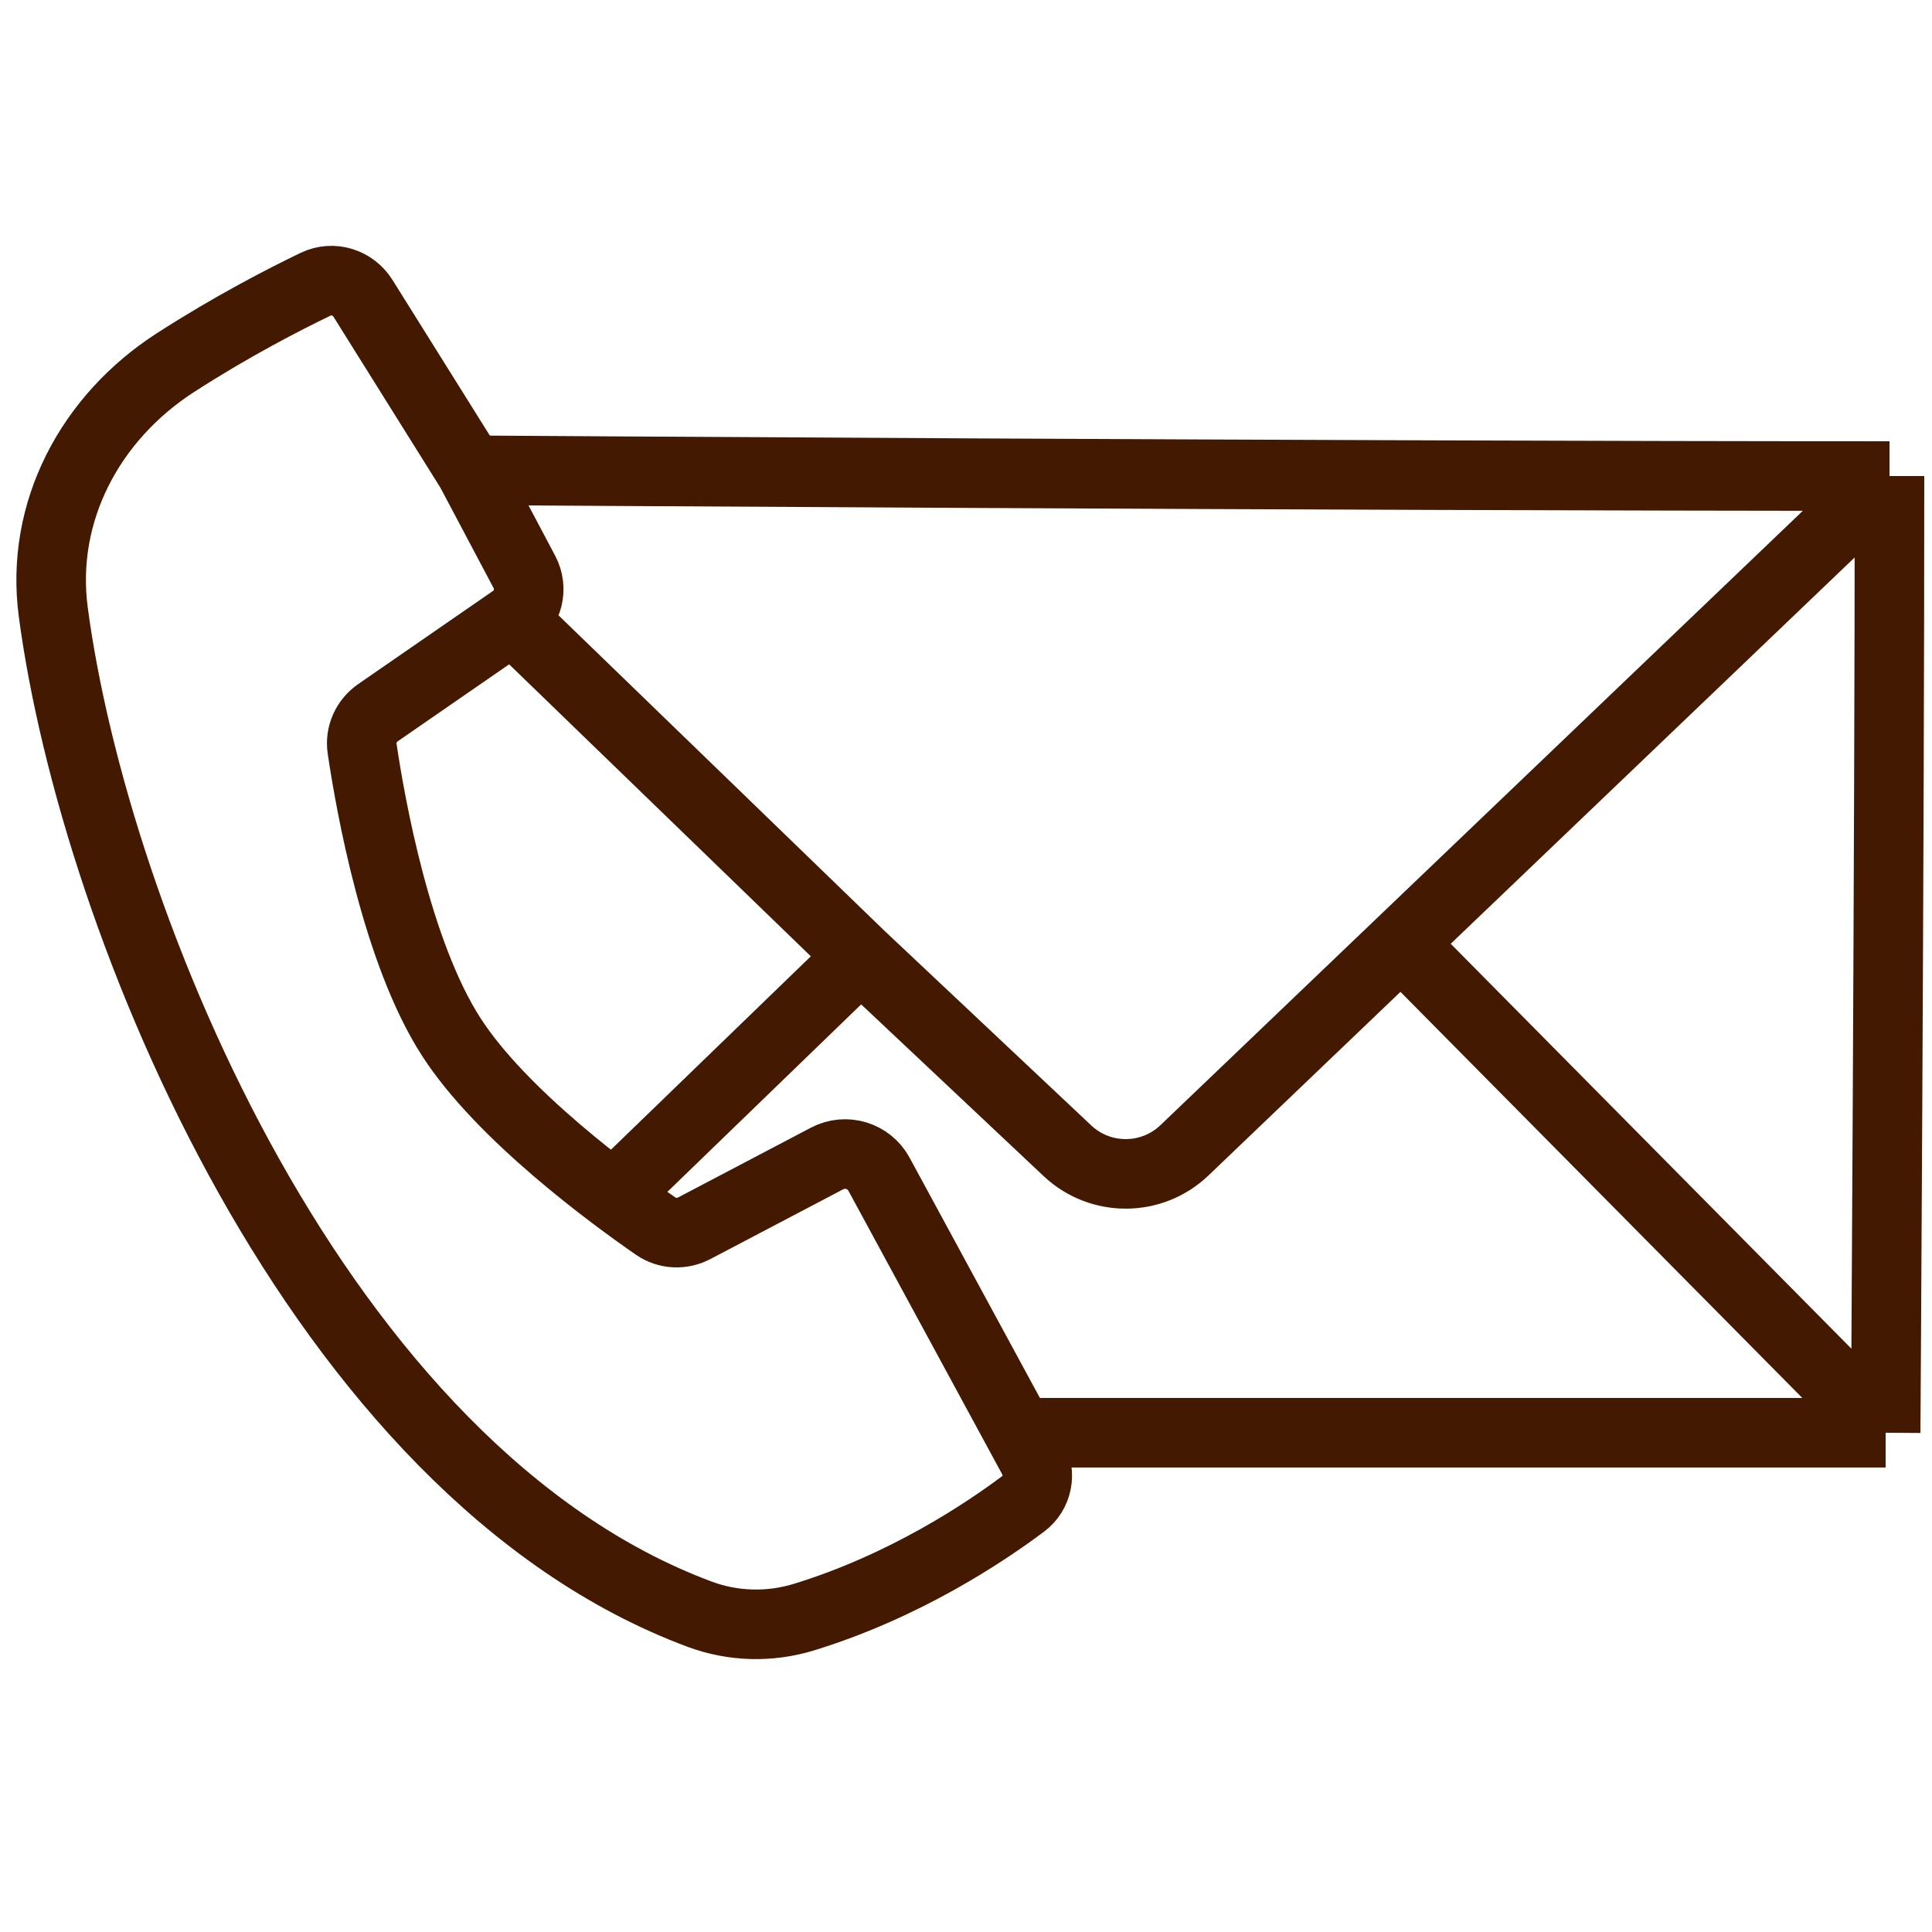 <svg width="80" height="80" viewBox="0 0 500 500" fill="none" xmlns="http://www.w3.org/2000/svg">
<path d="M121.772 121.706C121.772 121.706 344.617 123.198 489 123.198M121.772 121.706L93.956 77.237C91.348 73.068 86.121 71.427 81.689 73.556C73.604 77.441 60.074 84.391 45.429 93.831C23.385 108.041 10.334 132.403 13.788 158.401C24.436 238.551 82.388 380.989 181.034 417.742C189.694 420.969 199.198 421.226 208.034 418.516C234.17 410.5 254.962 396.574 264.822 389.172C268.556 386.369 269.472 381.303 267.246 377.199L263.771 370.791M121.772 121.706L135.722 148.032C137.983 152.299 136.693 157.582 132.72 160.327V160.327M489 123.198C489 220.471 488.005 370.791 488.005 370.791M489 123.198L362.61 244.073M488.005 370.791H278.515H263.771M488.005 370.791L362.61 244.073M132.72 160.327L97.849 184.42C94.81 186.519 93.175 190.095 93.717 193.749C95.879 208.333 102.632 246.407 116.797 268.373C129.814 288.559 158.319 309.452 169.693 317.32C172.661 319.374 176.495 319.538 179.691 317.859L214.049 299.81C218.892 297.265 224.882 299.086 227.49 303.895L263.771 370.791M132.72 160.327L222.785 247.492M362.61 244.073L306.538 297.698C298.082 305.785 284.775 305.838 276.254 297.818L222.785 247.492M222.785 247.492L160.088 308.147" stroke="#441901" stroke-width="18"/>
</svg>
